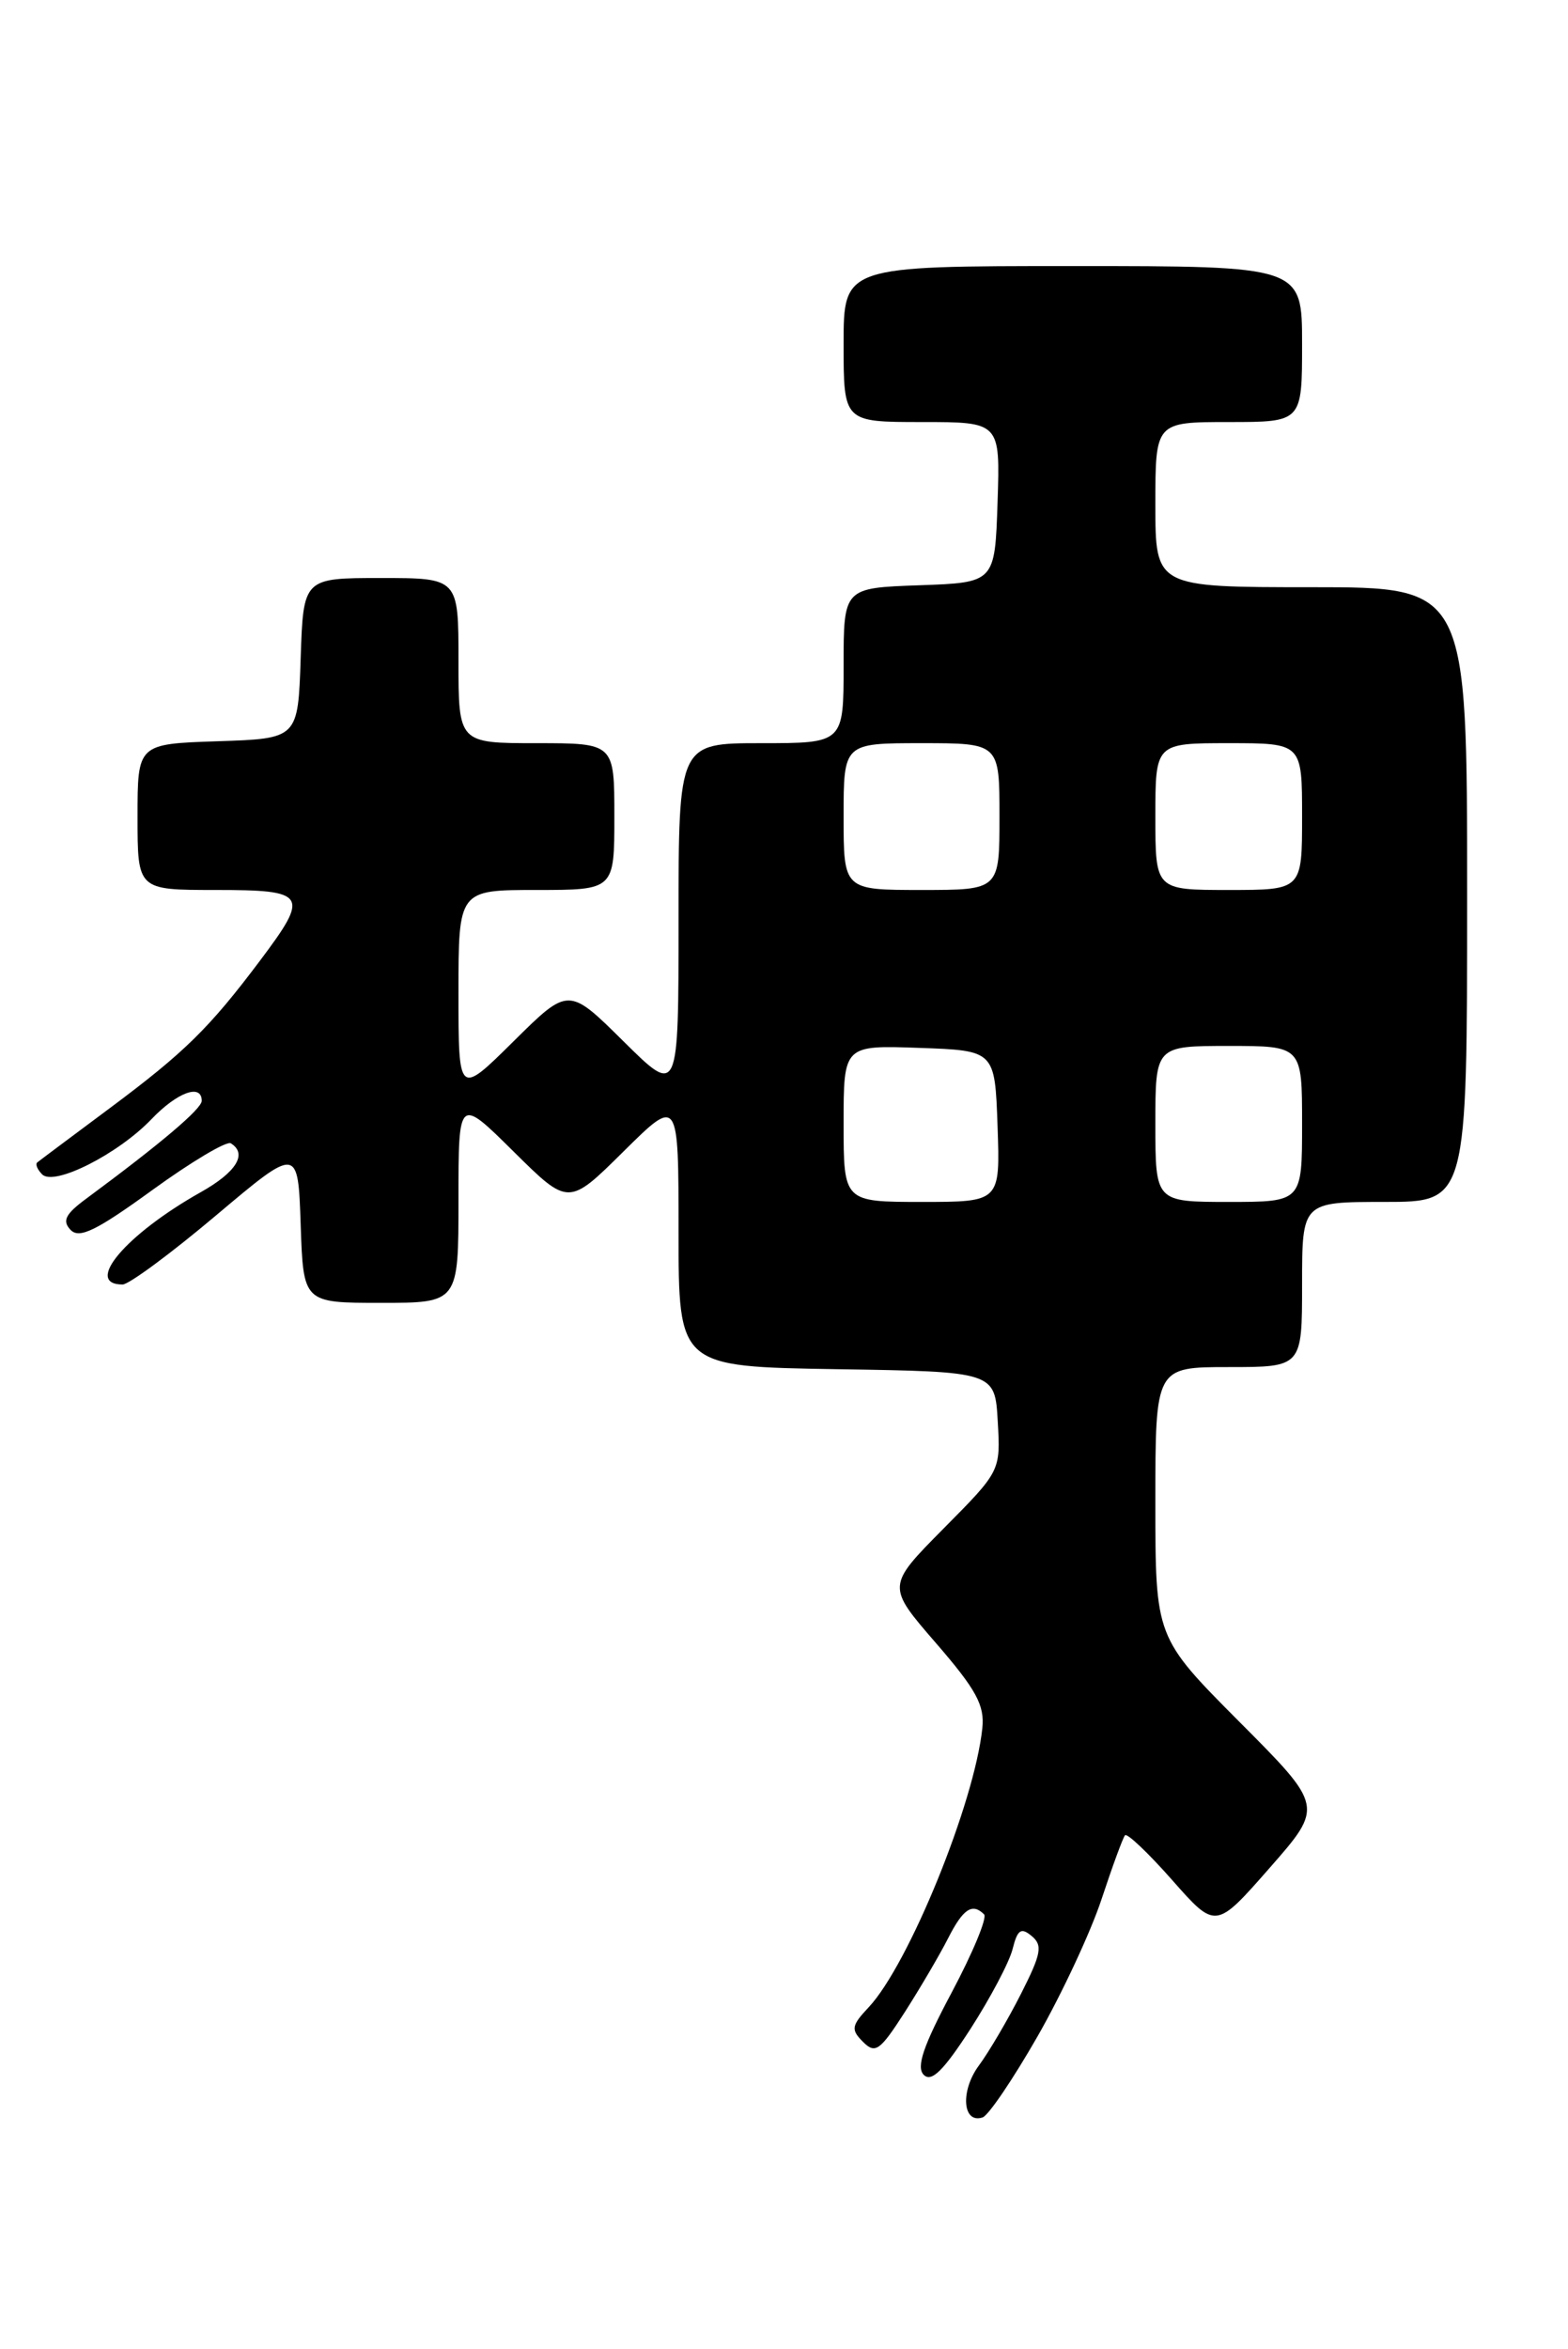 <?xml version="1.0" encoding="UTF-8" standalone="no"?>
<!DOCTYPE svg PUBLIC "-//W3C//DTD SVG 1.1//EN" "http://www.w3.org/Graphics/SVG/1.1/DTD/svg11.dtd" >
<svg xmlns="http://www.w3.org/2000/svg" xmlns:xlink="http://www.w3.org/1999/xlink" version="1.1" viewBox="0 0 171 256">
 <g >
 <path fill="currentColor"
d=" M 113.15 221.95 C 115.81 217.30 118.95 210.57 120.13 207.00 C 121.31 203.43 122.46 200.29 122.69 200.03 C 122.92 199.77 125.24 201.97 127.84 204.92 C 132.58 210.29 132.58 210.29 138.46 203.59 C 144.35 196.88 144.35 196.88 135.17 187.67 C 126.00 178.46 126.00 178.46 126.00 163.73 C 126.00 149.00 126.00 149.00 134.00 149.00 C 142.00 149.00 142.00 149.00 142.00 140.00 C 142.00 131.00 142.00 131.00 151.00 131.00 C 160.00 131.00 160.00 131.00 160.00 97.50 C 160.00 64.00 160.00 64.00 143.00 64.00 C 126.00 64.00 126.00 64.00 126.00 55.00 C 126.00 46.00 126.00 46.00 134.00 46.00 C 142.00 46.00 142.00 46.00 142.00 37.50 C 142.00 29.00 142.00 29.00 117.00 29.00 C 92.00 29.00 92.00 29.00 92.00 37.50 C 92.00 46.00 92.00 46.00 100.54 46.00 C 109.08 46.00 109.08 46.00 108.79 54.75 C 108.50 63.50 108.50 63.50 100.25 63.79 C 92.00 64.08 92.00 64.08 92.00 72.54 C 92.00 81.00 92.00 81.00 83.00 81.00 C 74.00 81.00 74.00 81.00 74.00 100.22 C 74.00 119.44 74.00 119.44 68.00 113.50 C 62.00 107.56 62.00 107.56 56.00 113.50 C 50.00 119.44 50.00 119.44 50.00 108.22 C 50.00 97.00 50.00 97.00 58.50 97.00 C 67.00 97.00 67.00 97.00 67.00 89.00 C 67.00 81.00 67.00 81.00 58.50 81.00 C 50.00 81.00 50.00 81.00 50.00 72.00 C 50.00 63.00 50.00 63.00 41.54 63.00 C 33.08 63.00 33.08 63.00 32.79 71.75 C 32.50 80.50 32.50 80.50 23.75 80.79 C 15.00 81.08 15.00 81.08 15.00 89.04 C 15.00 97.00 15.00 97.00 23.50 97.00 C 33.49 97.00 33.79 97.47 28.38 104.67 C 22.84 112.04 20.15 114.69 12.00 120.76 C 7.88 123.83 4.30 126.50 4.07 126.69 C 3.83 126.88 4.07 127.47 4.60 128.00 C 5.91 129.31 12.87 125.79 16.52 121.98 C 19.33 119.04 22.00 118.07 22.00 119.98 C 22.00 120.85 17.61 124.58 9.40 130.65 C 7.12 132.33 6.76 133.07 7.70 134.05 C 8.65 135.04 10.50 134.14 16.62 129.70 C 20.87 126.62 24.72 124.33 25.17 124.61 C 27.02 125.75 25.78 127.76 21.89 129.94 C 13.73 134.53 9.09 140.00 13.37 140.00 C 14.06 140.00 18.65 136.61 23.56 132.47 C 32.50 124.94 32.50 124.94 32.79 133.47 C 33.08 142.00 33.08 142.00 41.54 142.00 C 50.00 142.00 50.00 142.00 50.00 130.78 C 50.00 119.56 50.00 119.56 56.00 125.50 C 62.00 131.44 62.00 131.44 68.00 125.50 C 74.00 119.56 74.00 119.56 74.00 134.26 C 74.00 148.95 74.00 148.95 91.25 149.23 C 108.50 149.50 108.50 149.50 108.81 154.91 C 109.12 160.33 109.12 160.33 102.90 166.60 C 96.69 172.87 96.69 172.87 102.07 179.08 C 106.46 184.15 107.39 185.85 107.13 188.35 C 106.27 196.52 99.11 214.10 94.74 218.77 C 92.84 220.79 92.78 221.21 94.12 222.55 C 95.46 223.89 95.96 223.53 98.69 219.28 C 100.37 216.65 102.49 213.04 103.40 211.25 C 105.03 208.04 106.04 207.37 107.32 208.65 C 107.68 209.01 106.09 212.84 103.79 217.16 C 100.68 222.99 99.90 225.30 100.74 226.14 C 101.58 226.98 102.88 225.70 105.82 221.16 C 107.99 217.79 110.07 213.87 110.43 212.43 C 110.96 210.31 111.35 210.04 112.51 211.01 C 113.73 212.02 113.56 212.94 111.35 217.30 C 109.93 220.10 107.86 223.63 106.75 225.13 C 104.71 227.89 104.97 231.51 107.16 230.78 C 107.80 230.57 110.49 226.59 113.15 221.95 Z  M 92.00 122.46 C 92.00 113.92 92.00 113.92 100.25 114.21 C 108.50 114.50 108.50 114.50 108.79 122.75 C 109.08 131.00 109.08 131.00 100.54 131.00 C 92.00 131.00 92.00 131.00 92.00 122.46 Z  M 126.00 122.50 C 126.00 114.00 126.00 114.00 134.00 114.00 C 142.00 114.00 142.00 114.00 142.00 122.50 C 142.00 131.00 142.00 131.00 134.00 131.00 C 126.00 131.00 126.00 131.00 126.00 122.50 Z  M 92.00 89.00 C 92.00 81.00 92.00 81.00 100.50 81.00 C 109.00 81.00 109.00 81.00 109.00 89.00 C 109.00 97.00 109.00 97.00 100.50 97.00 C 92.00 97.00 92.00 97.00 92.00 89.00 Z  M 126.00 89.00 C 126.00 81.00 126.00 81.00 134.00 81.00 C 142.00 81.00 142.00 81.00 142.00 89.00 C 142.00 97.00 142.00 97.00 134.00 97.00 C 126.00 97.00 126.00 97.00 126.00 89.00 Z "/>
</g>
</svg>